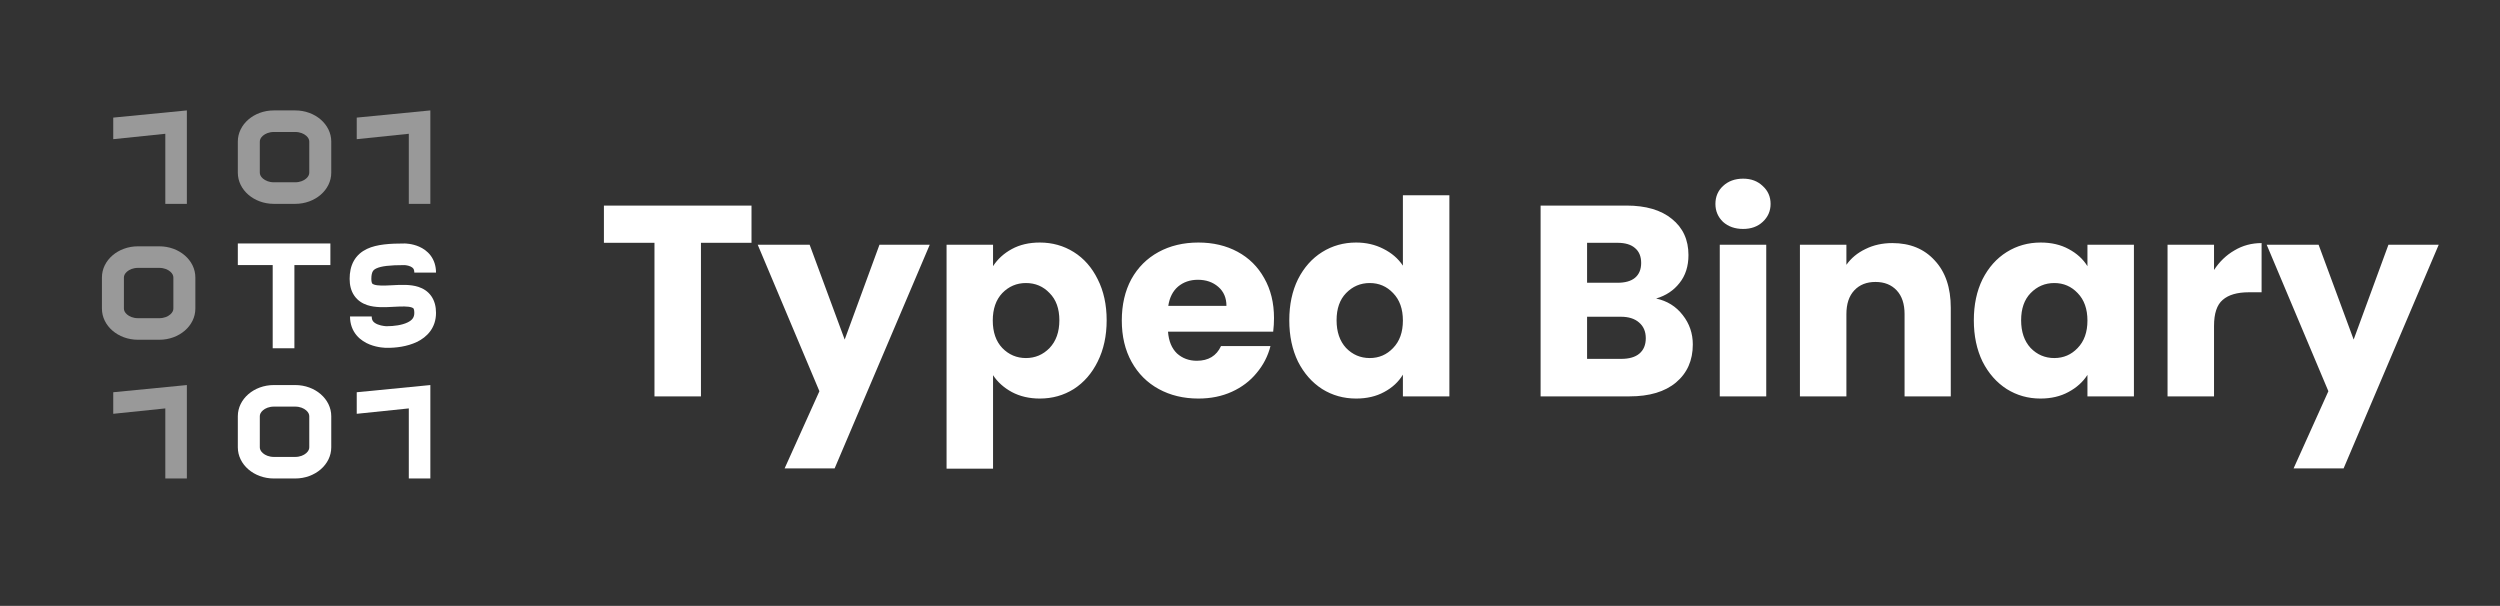 <svg width="883" height="214" viewBox="0 0 883 214" fill="none" xmlns="http://www.w3.org/2000/svg">
  <rect x="0" y="0" width="883" height="214" fill="#333333" stroke="none"/>
  <path
    d="M265.432 72.608V85.76H247.576V140H231.16V85.76H213.304V72.608H265.432ZM328.391 86.432L294.791 165.44H277.127L289.415 138.176L267.623 86.432H285.959L298.343 119.936L310.631 86.432H328.391ZM350.743 94.016C352.343 91.52 354.551 89.504 357.367 87.968C360.183 86.432 363.479 85.664 367.255 85.664C371.671 85.664 375.671 86.784 379.255 89.024C382.839 91.264 385.655 94.464 387.703 98.624C389.815 102.784 390.871 107.616 390.871 113.12C390.871 118.624 389.815 123.488 387.703 127.712C385.655 131.872 382.839 135.104 379.255 137.408C375.671 139.648 371.671 140.768 367.255 140.768C363.543 140.768 360.247 140 357.367 138.464C354.551 136.928 352.343 134.944 350.743 132.512V165.536H334.327V86.432H350.743V94.016ZM374.167 113.12C374.167 109.024 373.015 105.824 370.711 103.52C368.471 101.152 365.687 99.968 362.359 99.968C359.095 99.968 356.311 101.152 354.007 103.52C351.767 105.888 350.647 109.12 350.647 113.216C350.647 117.312 351.767 120.544 354.007 122.912C356.311 125.28 359.095 126.464 362.359 126.464C365.623 126.464 368.407 125.28 370.711 122.912C373.015 120.48 374.167 117.216 374.167 113.12ZM449.979 112.352C449.979 113.888 449.883 115.488 449.691 117.152H412.539C412.795 120.48 413.851 123.04 415.707 124.832C417.627 126.56 419.963 127.424 422.715 127.424C426.811 127.424 429.659 125.696 431.259 122.24H448.731C447.835 125.76 446.203 128.928 443.835 131.744C441.531 134.56 438.619 136.768 435.099 138.368C431.579 139.968 427.643 140.768 423.291 140.768C418.043 140.768 413.371 139.648 409.275 137.408C405.179 135.168 401.979 131.968 399.675 127.808C397.371 123.648 396.219 118.784 396.219 113.216C396.219 107.648 397.339 102.784 399.579 98.624C401.883 94.464 405.083 91.264 409.179 89.024C413.275 86.784 417.979 85.664 423.291 85.664C428.475 85.664 433.083 86.752 437.115 88.928C441.147 91.104 444.283 94.208 446.523 98.24C448.827 102.272 449.979 106.976 449.979 112.352ZM433.179 108.032C433.179 105.216 432.219 102.976 430.299 101.312C428.379 99.648 425.979 98.816 423.099 98.816C420.347 98.816 418.011 99.616 416.091 101.216C414.235 102.816 413.083 105.088 412.635 108.032H433.179ZM455.376 113.12C455.376 107.616 456.4 102.784 458.448 98.624C460.56 94.464 463.408 91.264 466.992 89.024C470.576 86.784 474.576 85.664 478.992 85.664C482.512 85.664 485.712 86.4 488.592 87.872C491.536 89.344 493.84 91.328 495.504 93.824V68.96H511.92V140H495.504V132.32C493.968 134.88 491.76 136.928 488.88 138.464C486.064 140 482.768 140.768 478.992 140.768C474.576 140.768 470.576 139.648 466.992 137.408C463.408 135.104 460.56 131.872 458.448 127.712C456.4 123.488 455.376 118.624 455.376 113.12ZM495.504 113.216C495.504 109.12 494.352 105.888 492.048 103.52C489.808 101.152 487.056 99.968 483.792 99.968C480.528 99.968 477.744 101.152 475.44 103.52C473.2 105.824 472.08 109.024 472.08 113.12C472.08 117.216 473.2 120.48 475.44 122.912C477.744 125.28 480.528 126.464 483.792 126.464C487.056 126.464 489.808 125.28 492.048 122.912C494.352 120.544 495.504 117.312 495.504 113.216ZM584.94 105.44C588.844 106.272 591.98 108.224 594.348 111.296C596.716 114.304 597.9 117.76 597.9 121.664C597.9 127.296 595.916 131.776 591.948 135.104C588.044 138.368 582.572 140 575.532 140H544.14V72.608H574.476C581.324 72.608 586.668 74.176 590.508 77.312C594.412 80.448 596.364 84.704 596.364 90.08C596.364 94.048 595.308 97.344 593.196 99.968C591.148 102.592 588.396 104.416 584.94 105.44ZM560.556 99.872H571.308C573.996 99.872 576.044 99.296 577.452 98.144C578.924 96.928 579.66 95.168 579.66 92.864C579.66 90.56 578.924 88.8 577.452 87.584C576.044 86.368 573.996 85.76 571.308 85.76H560.556V99.872ZM572.652 126.752C575.404 126.752 577.516 126.144 578.988 124.928C580.524 123.648 581.292 121.824 581.292 119.456C581.292 117.088 580.492 115.232 578.892 113.888C577.356 112.544 575.212 111.872 572.46 111.872H560.556V126.752H572.652ZM615.677 80.864C612.797 80.864 610.429 80.032 608.573 78.368C606.781 76.64 605.885 74.528 605.885 72.032C605.885 69.472 606.781 67.36 608.573 65.696C610.429 63.968 612.797 63.104 615.677 63.104C618.493 63.104 620.797 63.968 622.589 65.696C624.445 67.36 625.373 69.472 625.373 72.032C625.373 74.528 624.445 76.64 622.589 78.368C620.797 80.032 618.493 80.864 615.677 80.864ZM623.837 86.432V140H607.421V86.432H623.837ZM668.373 85.856C674.645 85.856 679.637 87.904 683.349 92C687.125 96.032 689.013 101.6 689.013 108.704V140H672.693V110.912C672.693 107.328 671.765 104.544 669.909 102.56C668.053 100.576 665.557 99.584 662.421 99.584C659.285 99.584 656.789 100.576 654.933 102.56C653.077 104.544 652.149 107.328 652.149 110.912V140H635.733V86.432H652.149V93.536C653.813 91.168 656.053 89.312 658.869 87.968C661.685 86.56 664.853 85.856 668.373 85.856ZM697.157 113.12C697.157 107.616 698.181 102.784 700.229 98.624C702.341 94.464 705.189 91.264 708.773 89.024C712.357 86.784 716.357 85.664 720.773 85.664C724.549 85.664 727.845 86.432 730.661 87.968C733.541 89.504 735.749 91.52 737.285 94.016V86.432H753.701V140H737.285V132.416C735.685 134.912 733.445 136.928 730.565 138.464C727.749 140 724.453 140.768 720.677 140.768C716.325 140.768 712.357 139.648 708.773 137.408C705.189 135.104 702.341 131.872 700.229 127.712C698.181 123.488 697.157 118.624 697.157 113.12ZM737.285 113.216C737.285 109.12 736.133 105.888 733.829 103.52C731.589 101.152 728.837 99.968 725.573 99.968C722.309 99.968 719.525 101.152 717.221 103.52C714.981 105.824 713.861 109.024 713.861 113.12C713.861 117.216 714.981 120.48 717.221 122.912C719.525 125.28 722.309 126.464 725.573 126.464C728.837 126.464 731.589 125.28 733.829 122.912C736.133 120.544 737.285 117.312 737.285 113.216ZM781.993 95.36C783.913 92.416 786.313 90.112 789.193 88.448C792.073 86.72 795.273 85.856 798.793 85.856V103.232H794.281C790.185 103.232 787.113 104.128 785.065 105.92C783.017 107.648 781.993 110.72 781.993 115.136V140H765.577V86.432H781.993V95.36ZM861.36 86.432L827.76 165.44H810.096L822.384 138.176L800.591 86.432H818.928L831.312 119.936L843.6 86.432H861.36Z"
    fill="white" />
  <path fill-rule="evenodd" clip-rule="evenodd"
    d="M84 86H116.69V93.633H103.981V123H96.316V93.633H84V86ZM131.653 95.872C131.414 96.295 131.156 97.068 131.156 98.498C131.156 99.624 131.396 100.029 131.461 100.123C131.51 100.193 131.632 100.35 132.122 100.516C133.417 100.952 135.435 100.909 138.544 100.746C138.67 100.739 138.798 100.732 138.929 100.725C141.493 100.587 144.967 100.401 147.8 101.332C149.445 101.873 151.115 102.852 152.326 104.577C153.523 106.281 154 108.325 154 110.508C154 115.784 150.843 119.06 147.218 120.788C143.801 122.418 139.73 122.902 136.527 122.853C136.322 122.85 136.527 122.853 136.322 122.85C136.219 122.847 136.083 122.842 135.917 122.832C135.587 122.814 135.136 122.777 134.601 122.706C133.551 122.566 132.085 122.279 130.564 121.671C129.05 121.065 127.307 120.07 125.925 118.412C124.488 116.688 123.625 114.459 123.625 111.78H131.29C131.29 112.73 131.561 113.222 131.824 113.538C132.143 113.921 132.667 114.286 133.421 114.588C134.167 114.886 134.967 115.053 135.618 115.14C135.934 115.182 136.19 115.202 136.356 115.212C136.439 115.217 136.497 115.219 136.527 115.219C136.535 115.22 136.54 115.22 136.544 115.22C139.242 115.218 141.985 114.821 143.907 113.904C145.625 113.085 146.335 112.096 146.335 110.508C146.335 109.407 146.098 109.027 146.045 108.952C146.008 108.898 145.893 108.744 145.397 108.581C144.091 108.151 142.066 108.204 138.948 108.368C138.839 108.374 138.728 108.38 138.615 108.386C136.037 108.523 132.528 108.711 129.664 107.745C128.013 107.189 126.351 106.19 125.15 104.454C123.965 102.742 123.491 100.693 123.491 98.498C123.491 96.202 123.899 94.026 124.976 92.124C126.082 90.17 127.715 88.819 129.613 87.918C133.113 86.256 137.852 86 142.881 86C142.896 86.001 142.93 86 142.957 86.001C142.99 86.001 143.03 86.002 143.077 86.003C143.171 86.006 143.292 86.011 143.438 86.02C143.728 86.039 144.12 86.074 144.583 86.142C145.488 86.276 146.761 86.551 148.085 87.139C149.412 87.728 150.92 88.69 152.098 90.259C153.311 91.875 154 93.903 154 96.284H146.335C146.335 95.432 146.113 95.035 145.96 94.831C145.772 94.581 145.458 94.33 144.964 94.111C144.467 93.89 143.917 93.761 143.456 93.693C143.236 93.66 143.059 93.645 142.951 93.638C142.901 93.635 142.868 93.634 142.853 93.633C137.659 93.634 134.627 93.993 132.912 94.808C132.201 95.145 131.865 95.499 131.653 95.872ZM142.847 93.633C142.842 93.633 142.843 93.633 142.849 93.633L142.847 93.633Z"
    fill="white" />
  <path fill-rule="evenodd" clip-rule="evenodd"
    d="M104.277 143.615H96.723C95.052 143.615 93.709 144.201 92.861 144.934C92.028 145.655 91.765 146.401 91.765 147V158C91.765 158.599 92.028 159.345 92.861 160.066C93.709 160.799 95.052 161.385 96.723 161.385H104.277C105.948 161.385 107.291 160.799 108.139 160.066C108.972 159.345 109.235 158.599 109.235 158V147C109.235 146.401 108.972 145.655 108.139 144.934C107.291 144.201 105.948 143.615 104.277 143.615ZM96.723 136C89.696 136 84 140.925 84 147V158C84 164.075 89.696 169 96.723 169H104.277C111.304 169 117 164.075 117 158V147C117 140.925 111.304 136 104.277 136H96.723Z"
    fill="white" />
  <path fill-rule="evenodd" clip-rule="evenodd" d="M126 138.538L152 136V169H144.39V144.25L126 146.154V138.538Z"
    fill="white" />
  <path fill-rule="evenodd" clip-rule="evenodd"
    d="M104.277 46.615H96.723C95.052 46.615 93.709 47.201 92.861 47.934C92.028 48.655 91.765 49.401 91.765 50V61C91.765 61.599 92.028 62.345 92.861 63.066C93.709 63.799 95.052 64.385 96.723 64.385H104.277C105.948 64.385 107.291 63.799 108.139 63.066C108.972 62.345 109.235 61.599 109.235 61V50C109.235 49.401 108.972 48.655 108.139 47.934C107.291 47.201 105.948 46.615 104.277 46.615ZM96.723 39C89.696 39 84 43.925 84 50V61C84 67.075 89.696 72 96.723 72H104.277C111.304 72 117 67.075 117 61V50C117 43.925 111.304 39 104.277 39H96.723Z"
    fill="white" fill-opacity="0.5" />
  <path fill-rule="evenodd" clip-rule="evenodd"
    d="M56.277 94.615H48.723C47.052 94.615 45.709 95.201 44.861 95.934C44.028 96.655 43.765 97.401 43.765 98V109C43.765 109.599 44.028 110.345 44.861 111.066C45.709 111.799 47.052 112.385 48.723 112.385H56.277C57.948 112.385 59.291 111.799 60.139 111.066C60.972 110.345 61.235 109.599 61.235 109V98C61.235 97.401 60.972 96.655 60.139 95.934C59.291 95.201 57.948 94.615 56.277 94.615ZM48.723 87C41.696 87 36 91.925 36 98V109C36 115.075 41.696 120 48.723 120H56.277C63.304 120 69 115.075 69 109V98C69 91.925 63.304 87 56.277 87H48.723Z"
    fill="white" fill-opacity="0.5" />
  <path fill-rule="evenodd" clip-rule="evenodd" d="M126 41.538L152 39V72H144.39V47.25L126 49.154V41.538Z"
    fill="white" fill-opacity="0.5" />
  <path fill-rule="evenodd" clip-rule="evenodd" d="M40 138.538L66 136V169H58.39V144.25L40 146.154V138.538Z"
    fill="white" fill-opacity="0.5" />
  <path fill-rule="evenodd" clip-rule="evenodd" d="M40 41.538L66 39V72H58.39V47.25L40 49.154V41.538Z" fill="white"
    fill-opacity="0.5" />
</svg>